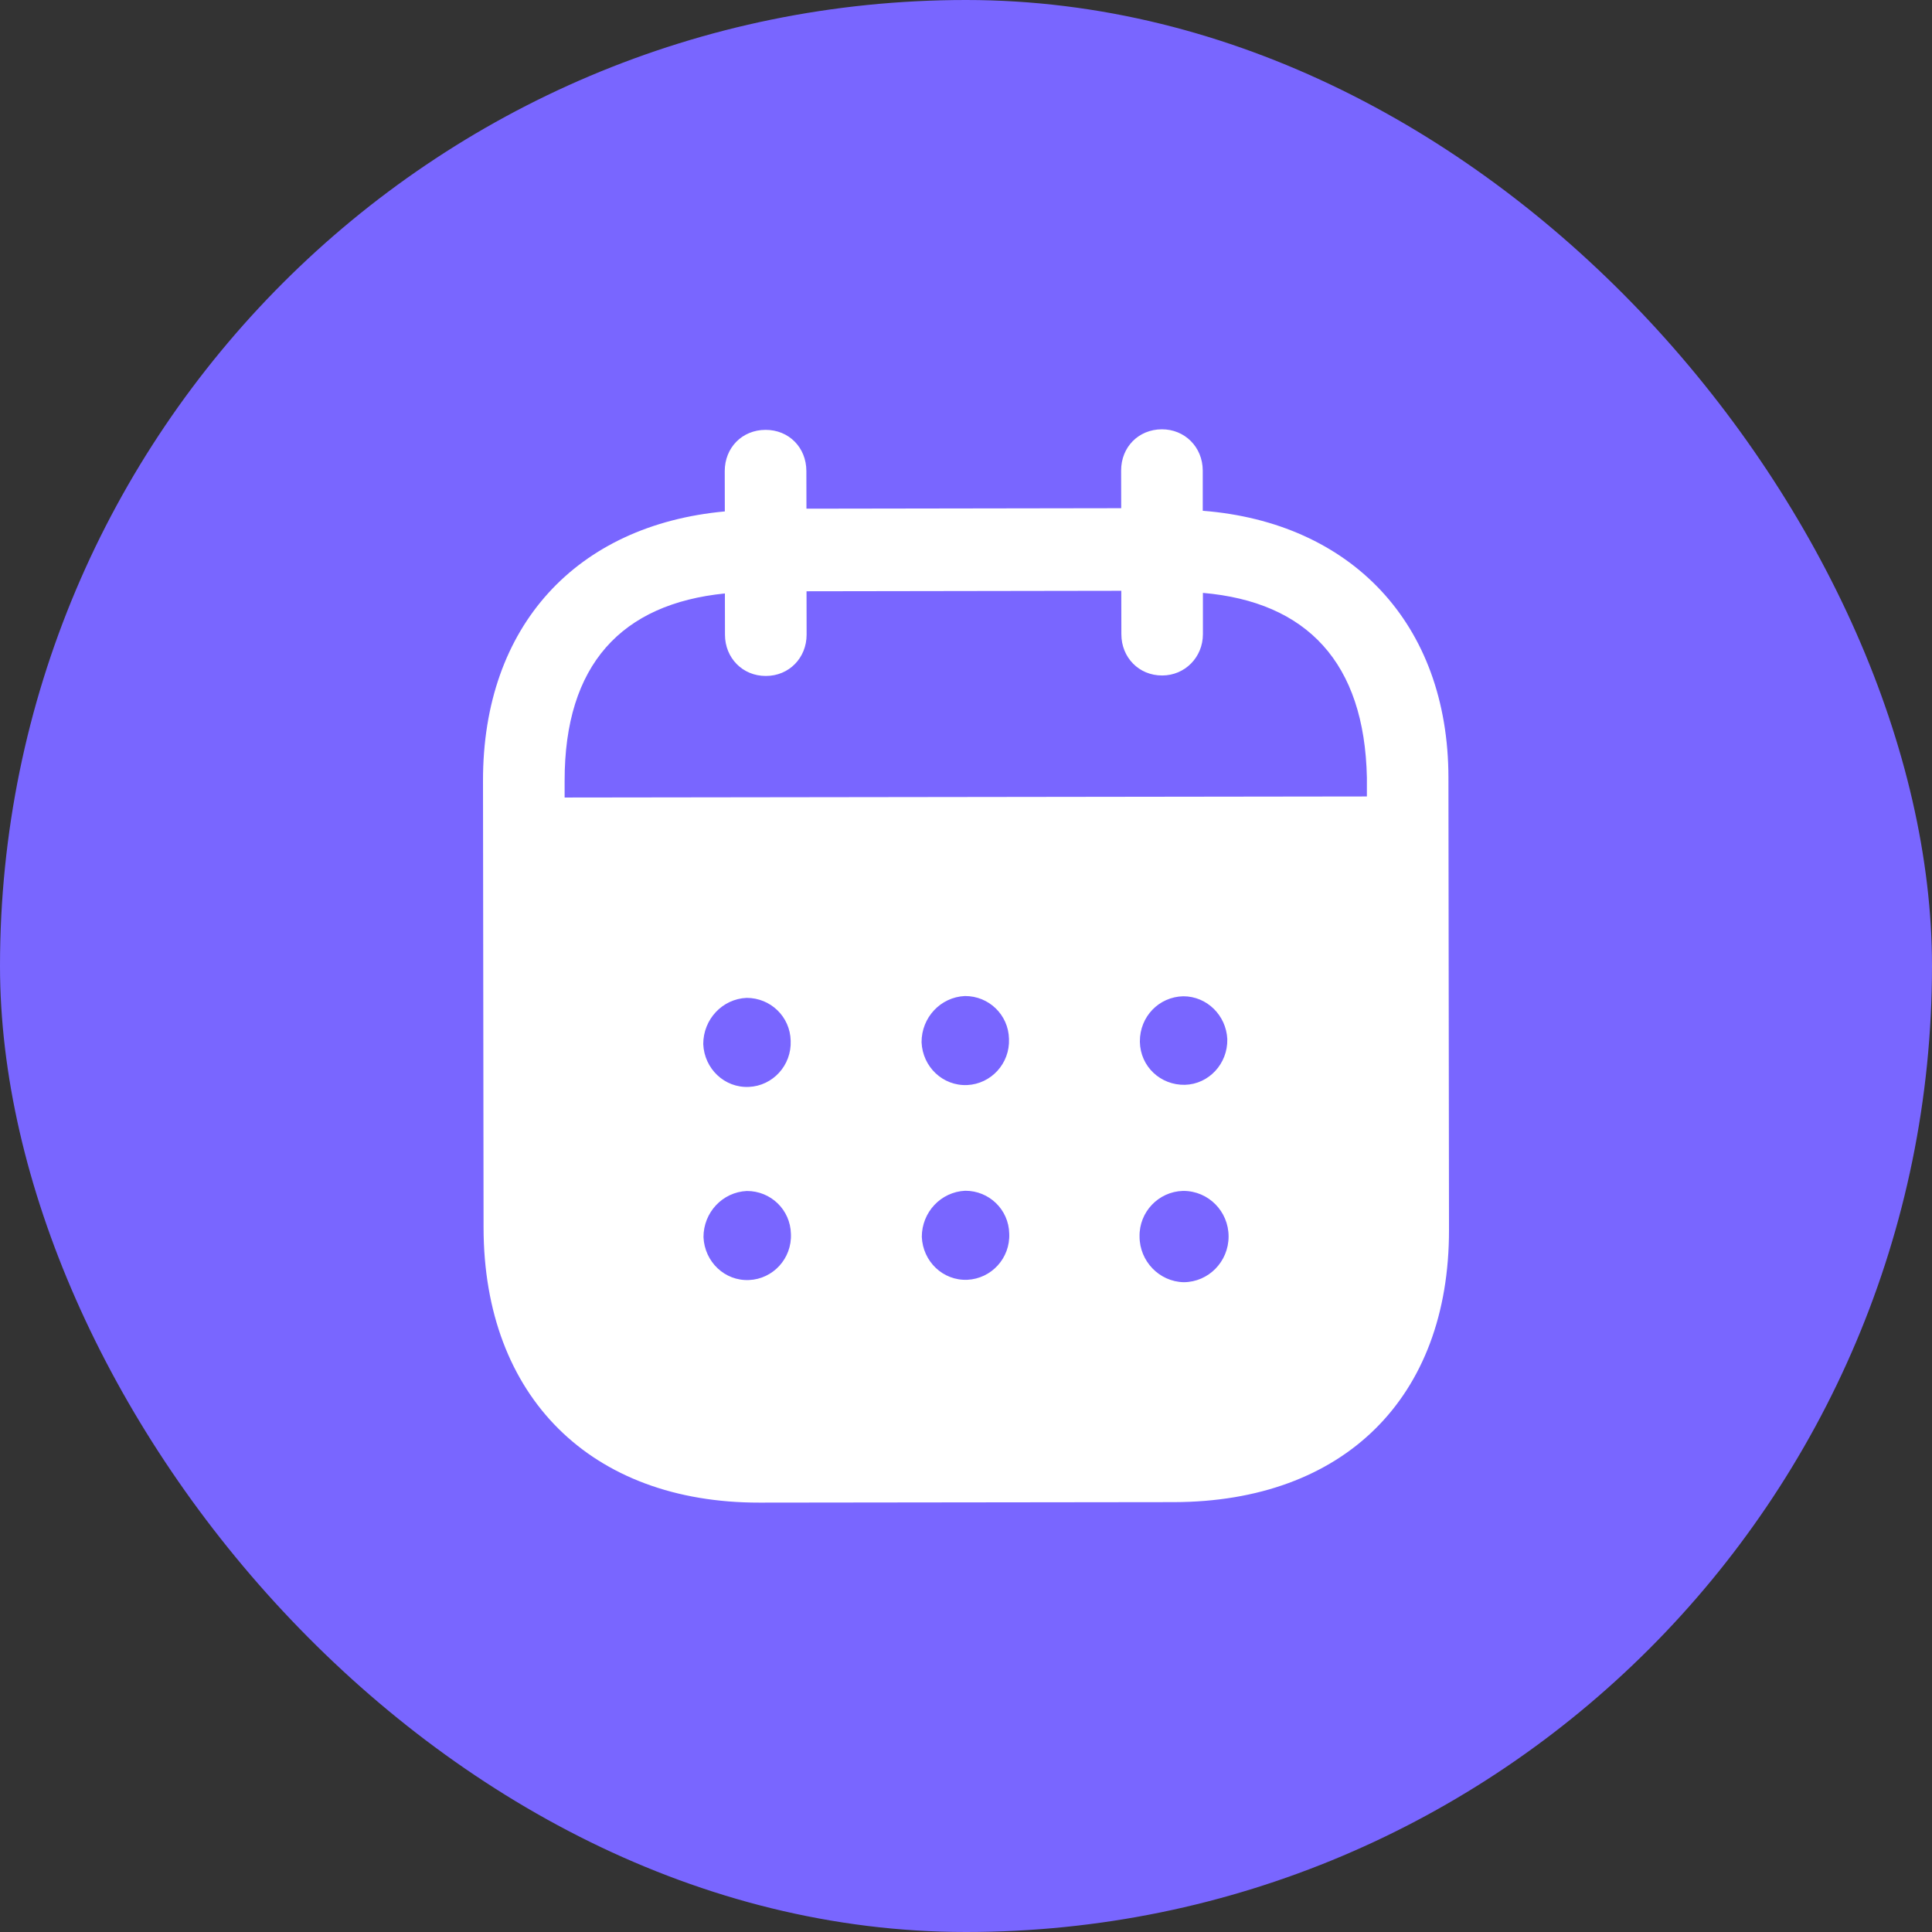 <svg width="24" height="24" viewBox="0 0 24 24" fill="none" xmlns="http://www.w3.org/2000/svg">
<rect x="0" y="0" width="24" height="24" fill="#333333" stroke="none"/>
<rect width="24" height="24" rx="12" fill="#7966FF"/>
<path fill-rule="evenodd" clip-rule="evenodd" d="M14.941 5.845L14.941 6.345C16.778 6.489 17.991 7.74 17.993 9.66L18 15.277C18.003 17.369 16.688 18.656 14.581 18.66L9.435 18.666C7.341 18.669 6.01 17.351 6.007 15.253L6 9.701C5.997 7.77 7.168 6.522 9.004 6.353L9.003 5.853C9.003 5.56 9.22 5.34 9.51 5.34C9.799 5.339 10.017 5.559 10.017 5.852L10.018 6.319L13.928 6.313L13.927 5.847C13.926 5.554 14.143 5.334 14.433 5.333C14.716 5.332 14.94 5.552 14.941 5.845ZM7.014 9.907L16.98 9.894V9.661C16.951 8.228 16.233 7.477 14.943 7.365L14.943 7.878C14.943 8.164 14.72 8.391 14.437 8.391C14.147 8.392 13.93 8.166 13.93 7.879L13.929 7.339L10.019 7.345L10.02 7.884C10.02 8.171 9.803 8.397 9.514 8.397C9.224 8.398 9.006 8.172 9.006 7.885L9.005 7.372C7.722 7.501 7.012 8.255 7.014 9.7L7.014 9.907ZM14.16 12.936V12.943C14.166 13.25 14.417 13.482 14.72 13.476C15.016 13.468 15.253 13.214 15.246 12.908C15.232 12.615 14.995 12.376 14.699 12.376C14.396 12.383 14.159 12.629 14.16 12.936ZM14.704 15.928C14.401 15.921 14.157 15.668 14.156 15.362C14.149 15.056 14.392 14.802 14.695 14.794H14.702C15.011 14.794 15.262 15.047 15.262 15.36C15.262 15.673 15.012 15.927 14.704 15.928ZM11.448 12.947C11.461 13.253 11.712 13.492 12.015 13.479C12.311 13.465 12.547 13.212 12.534 12.905C12.527 12.605 12.283 12.372 11.987 12.373C11.684 12.386 11.447 12.64 11.448 12.947ZM12.017 15.898C11.715 15.911 11.464 15.672 11.451 15.365C11.451 15.059 11.687 14.806 11.99 14.792C12.286 14.791 12.53 15.024 12.537 15.323C12.551 15.63 12.314 15.884 12.017 15.898ZM8.736 12.97C8.749 13.276 9 13.516 9.303 13.502C9.599 13.489 9.835 13.235 9.822 12.928C9.815 12.629 9.572 12.396 9.275 12.396C8.972 12.409 8.736 12.663 8.736 12.97ZM9.306 15.901C9.003 15.915 8.753 15.675 8.739 15.369C8.738 15.062 8.975 14.808 9.278 14.795C9.574 14.794 9.818 15.027 9.825 15.327C9.839 15.634 9.602 15.888 9.306 15.901Z" fill="white"/>
</svg>
